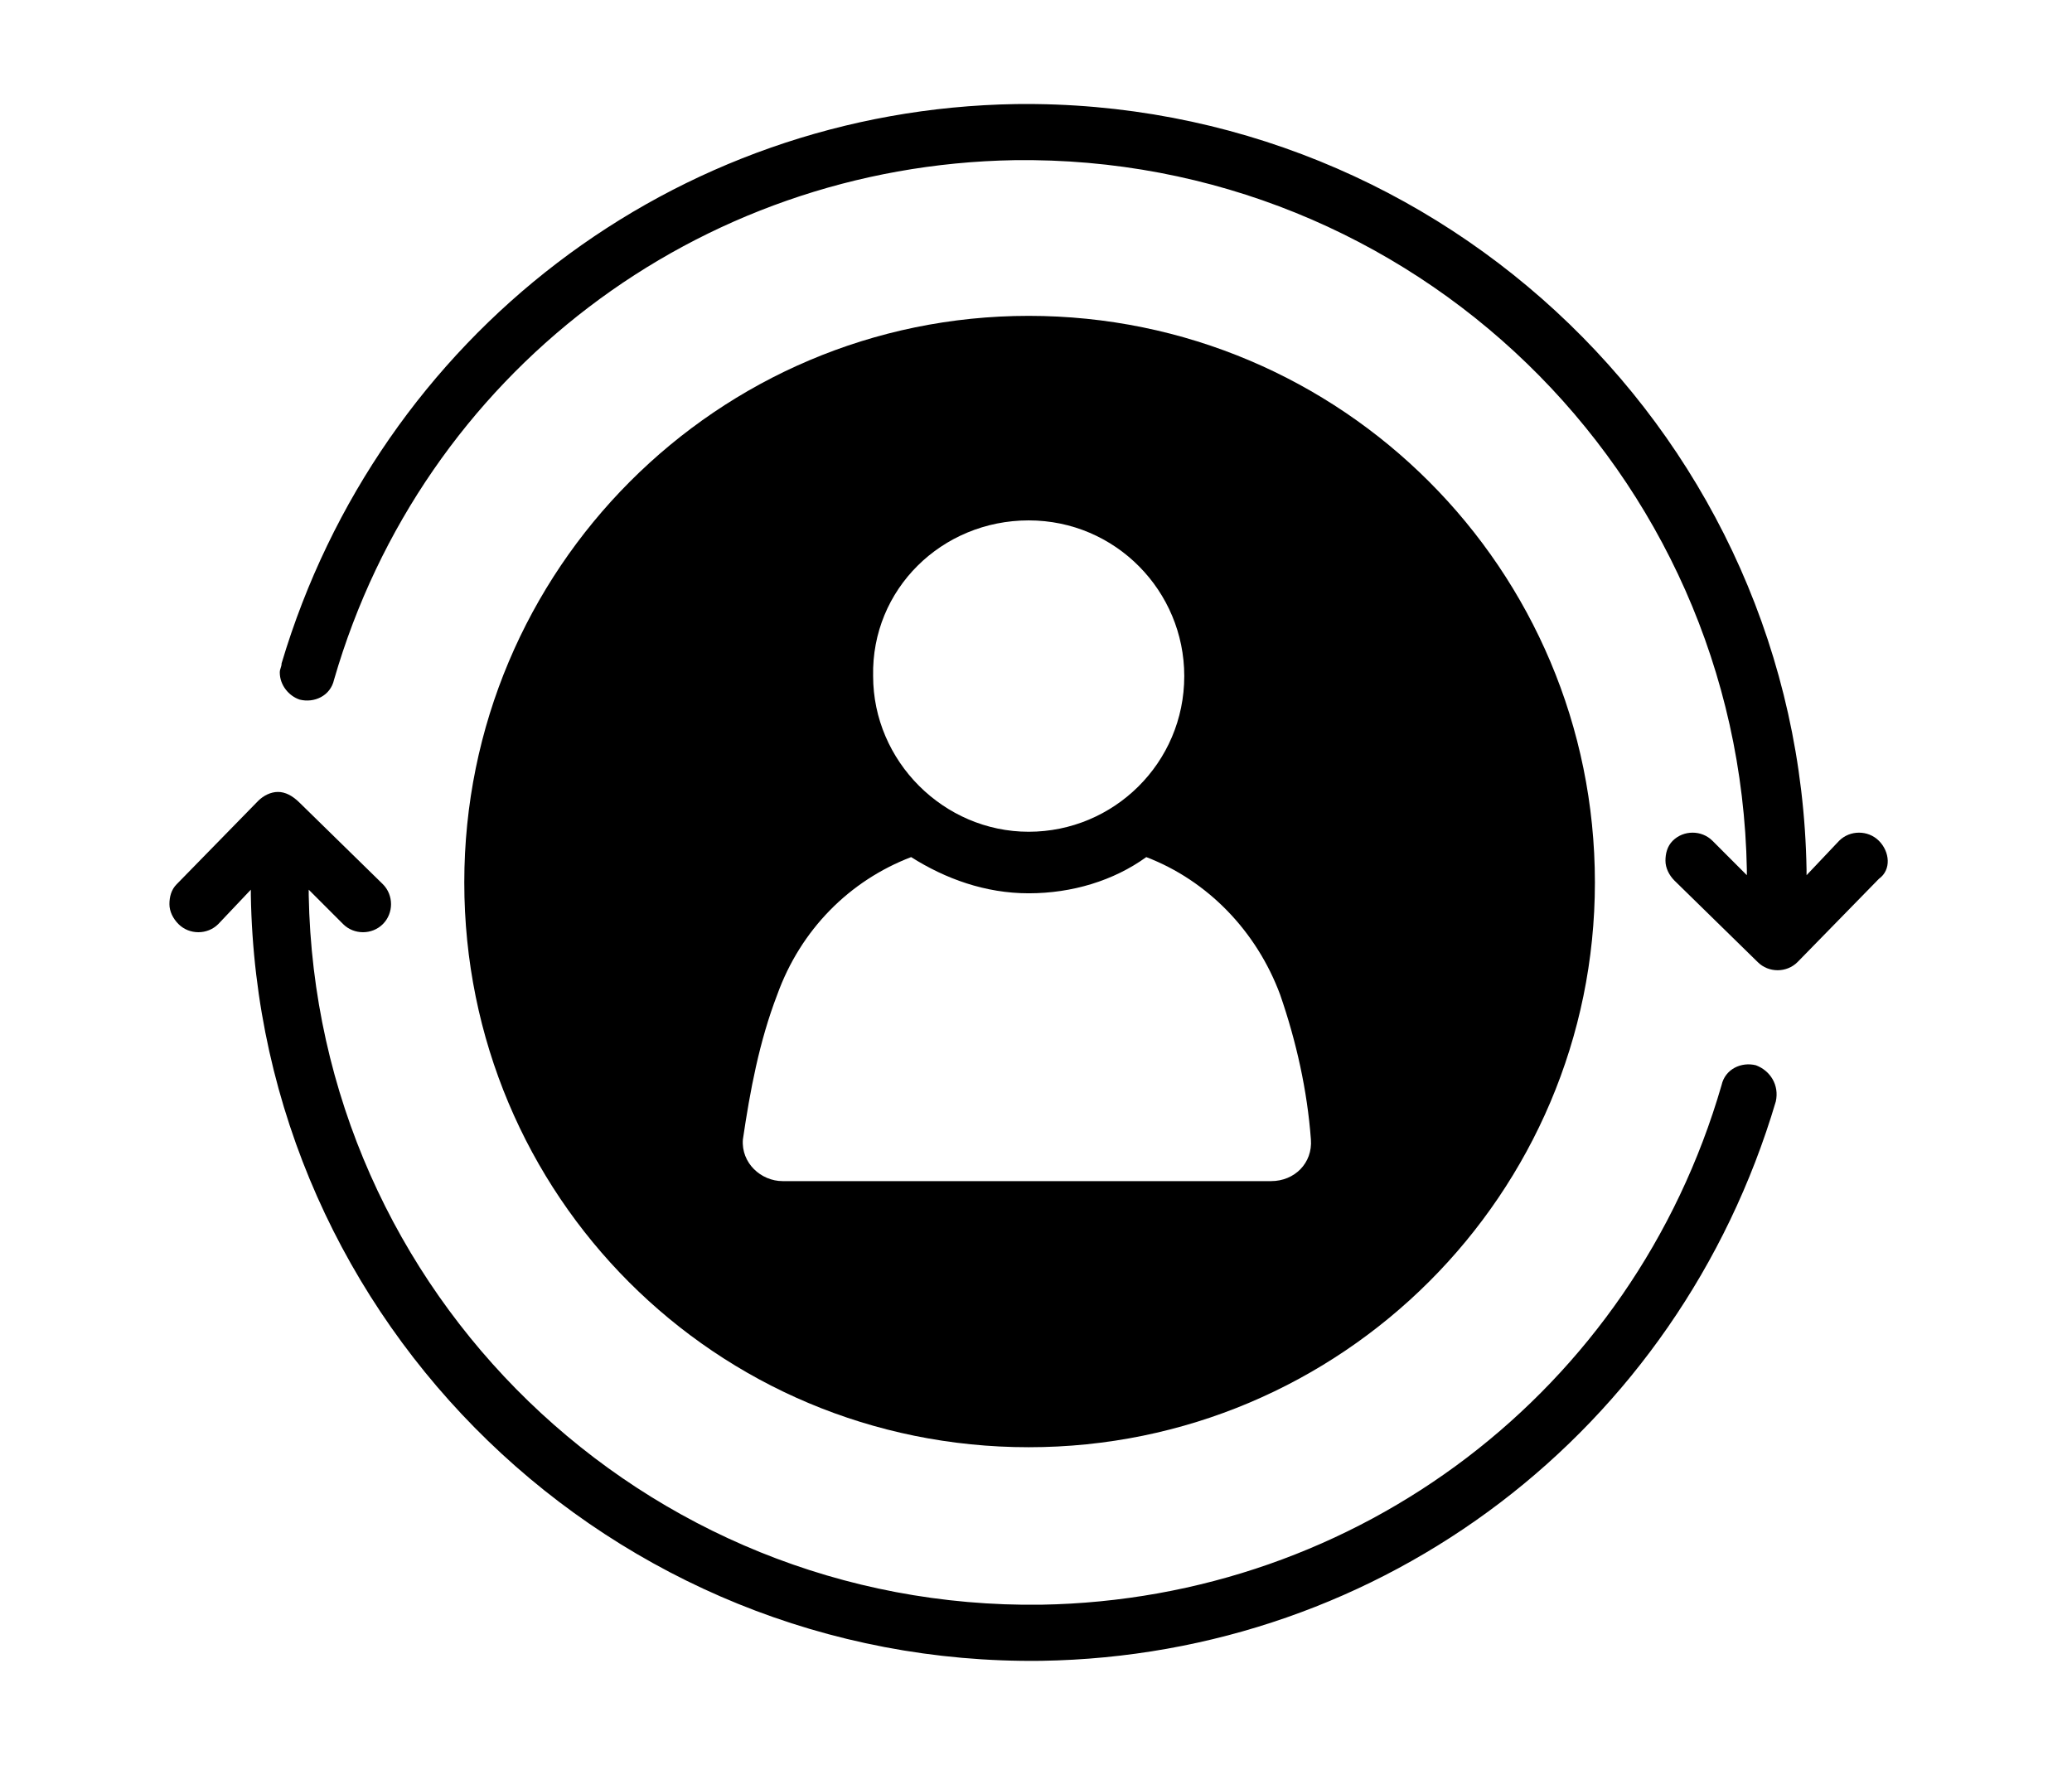 <svg xmlns="http://www.w3.org/2000/svg" xmlns:xlink="http://www.w3.org/1999/xlink" width="743" zoomAndPan="magnify" viewBox="0 0 557.25 474.75" height="633" preserveAspectRatio="xMidYMid meet" version="1.0"><defs><clipPath id="0f969ba2b3"><path d="M 45.336 213 L 478 213 L 478 447 L 45.336 447 Z M 45.336 213 " clip-rule="nonzero"/></clipPath></defs><path fill="#000000" d="M 505.32 226.172 C 502.402 223.25 497.539 223.25 494.617 226.172 L 485.859 235.426 L 485.859 233.965 C 483.914 118.562 388.559 26.531 273.254 27.992 C 181.305 29.453 102.004 90.32 75.73 178.453 C 75.73 179.426 75.246 179.914 75.246 180.887 C 75.246 184.297 77.676 187.219 80.598 188.191 C 84.488 189.168 88.867 187.219 89.84 182.836 C 113.68 100.543 187.629 44.547 272.77 43.086 C 379.801 41.625 467.859 126.84 469.805 233.965 L 469.805 235.426 L 460.562 226.172 C 457.645 223.25 452.777 223.25 449.859 226.172 C 448.398 227.633 447.914 229.582 447.914 231.527 C 447.914 233.477 448.887 235.426 450.344 236.887 L 472.727 258.797 C 475.645 261.719 480.508 261.719 483.43 258.797 L 505.32 236.398 C 508.727 233.965 508.242 229.094 505.32 226.172 Z M 505.32 226.172 " fill-opacity="1" fill-rule="nonzero"/><g clip-path="url(#0f969ba2b3)"><path fill="#000000" d="M 472.238 286.551 C 468.348 285.578 463.969 287.527 462.996 291.91 C 439.156 374.199 365.207 430.195 280.066 431.656 C 173.035 433.117 84.977 347.906 83.027 240.781 L 83.027 239.32 L 92.273 248.57 C 95.191 251.492 100.059 251.492 102.977 248.57 C 105.895 245.648 105.895 240.781 102.977 237.859 L 80.598 215.949 C 78.648 214 76.703 213.027 74.758 213.027 C 72.812 213.027 70.867 214 69.406 215.461 L 47.512 237.859 C 46.055 239.32 45.566 241.27 45.566 243.215 C 45.566 245.164 46.539 247.109 48 248.57 C 50.918 251.492 55.785 251.492 58.703 248.57 L 67.461 239.32 L 67.461 240.781 C 69.406 356.184 164.762 448.215 280.066 446.754 C 372.016 445.293 451.32 384.914 477.59 296.293 C 478.562 291.91 476.129 288.012 472.238 286.551 Z M 472.238 286.551 " fill-opacity="1" fill-rule="nonzero"/></g><path fill="#000000" d="M 276.66 389.297 C 360.828 389.297 428.938 321.125 428.938 237.371 C 428.938 153.133 360.828 84.965 276.66 84.965 C 192.98 84.965 124.867 153.133 124.867 237.371 C 124.867 321.613 192.492 389.297 276.66 389.297 Z M 276.66 139.984 C 300.012 139.984 318.5 158.977 318.5 181.863 C 318.5 205.234 299.527 223.738 276.66 223.738 C 253.793 223.738 234.82 204.746 234.82 181.863 C 234.336 158.488 253.309 139.984 276.66 139.984 Z M 209.035 267.562 C 215.359 250.031 228.496 236.887 245.039 230.555 C 254.281 236.398 264.984 240.293 276.66 240.293 C 288.336 240.293 299.527 236.887 308.285 230.555 C 324.824 236.887 337.961 250.52 344.285 267.562 C 348.664 280.223 351.582 293.371 352.559 306.516 C 353.043 312.848 348.18 317.715 341.852 317.715 L 210.496 317.715 C 204.656 317.715 199.305 312.848 199.793 306.516 C 201.738 293.371 204.172 280.223 209.035 267.562 Z M 209.035 267.562 " fill-opacity="1" fill-rule="nonzero"/></svg>